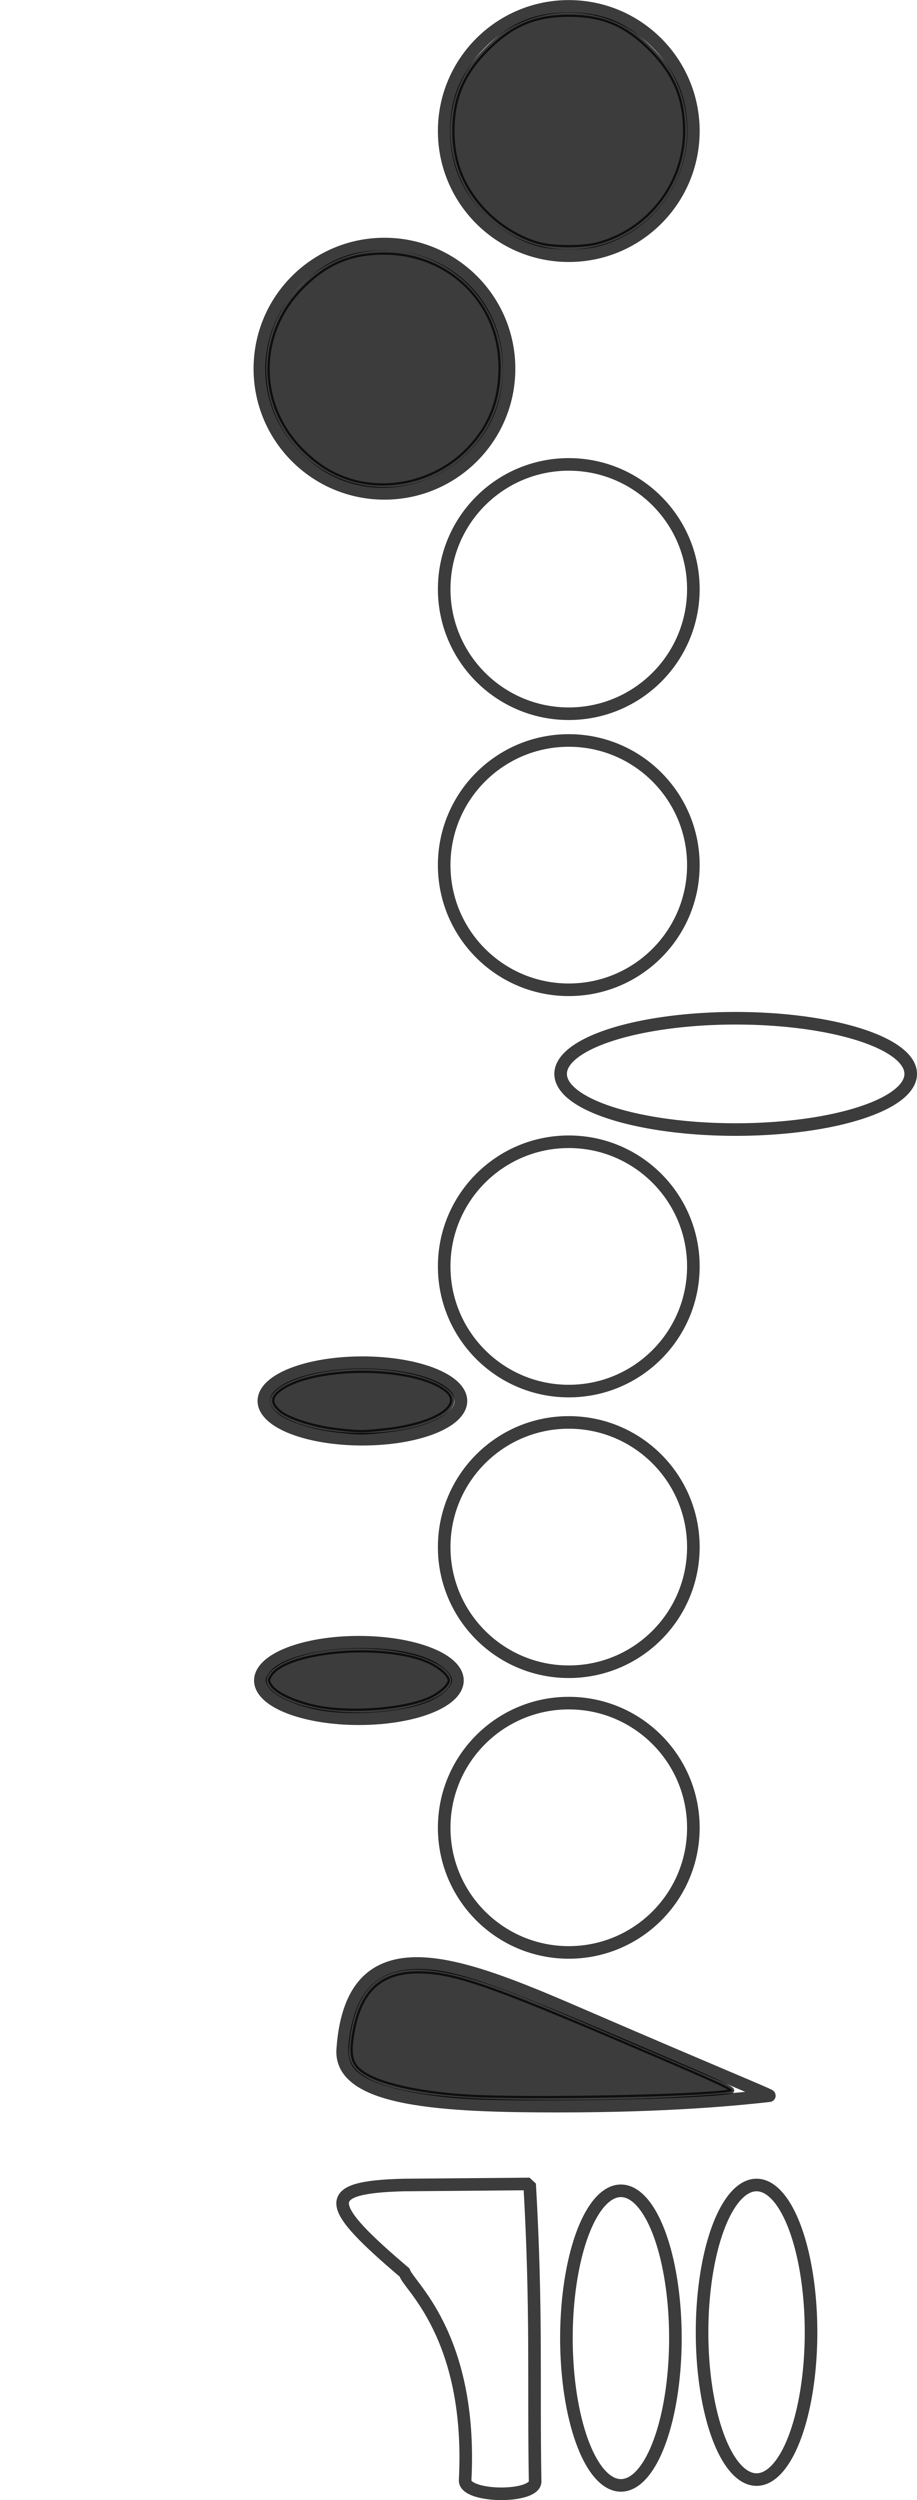 <?xml version="1.0" encoding="UTF-8" standalone="no"?>
<!-- Created with Inkscape (http://www.inkscape.org/) -->

<svg
        xmlns:osb="http://www.openswatchbook.org/uri/2009/osb"
        xmlns:dc="http://purl.org/dc/elements/1.1/"
        xmlns:cc="http://creativecommons.org/ns#"
        xmlns:rdf="http://www.w3.org/1999/02/22-rdf-syntax-ns#"
        xmlns="http://www.w3.org/2000/svg"
        xmlns:sodipodi="http://sodipodi.sourceforge.net/DTD/sodipodi-0.dtd"
        xmlns:inkscape="http://www.inkscape.org/namespaces/inkscape"
        width="7.708mm"
        height="21.004mm"
        viewBox="0 0 27.313 74.423"
        id="svg2"
        version="1.1"
        inkscape:version="0.91 r13725"
        sodipodi:docname="FluteMultiPhonicFIngering2svg.svg">
  <defs
     id="defs4">
    <linearGradient
       id="linearGradient5597"
       osb:paint="solid">
      <stop
         style="stop-color:#000000;stop-opacity:1;"
         offset="0"
         id="stop5599" />
    </linearGradient>
  </defs>
  <sodipodi:namedview
     id="base"
     pagecolor="#ffffff"
     bordercolor="#666666"
     borderopacity="1.0"
     inkscape:pageopacity="0.0"
     inkscape:pageshadow="2"
     inkscape:zoom="13.974219"
     inkscape:cx="13.656628"
     inkscape:cy="37.211383"
     inkscape:document-units="px"
     inkscape:current-layer="layer1"
     showgrid="false"
     inkscape:window-width="1467"
     inkscape:window-height="1206"
     inkscape:window-x="341"
     inkscape:window-y="21"
     inkscape:window-maximized="0"
     fit-margin-top="0"
     fit-margin-left="0"
     fit-margin-right="0"
     fit-margin-bottom="0" />
  <g
     inkscape:label="Layer 1"
     inkscape:groupmode="layer"
     id="layer1"
     transform="translate(-345.391,-408.563)">
    <circle
       style="opacity:0.765;fill:none;fill-opacity:1;fill-rule:nonzero;stroke:#000000;stroke-width:0.375;stroke-linecap:butt;stroke-linejoin:bevel;stroke-miterlimit:4;stroke-dasharray:none;stroke-opacity:1"
       id="path4136-9"
       cx="362.332"
       cy="412.462"
       r="3.711" />
    <circle
       style="opacity:0.765;fill:none;fill-opacity:1;fill-rule:nonzero;stroke:#000000;stroke-width:0.375;stroke-linecap:butt;stroke-linejoin:bevel;stroke-miterlimit:4;stroke-dasharray:none;stroke-opacity:1"
       id="path4136-9-3"
       cx="362.332"
       cy="426.097"
       r="3.711" />
    <circle
       style="opacity:0.765;fill:none;fill-opacity:1;fill-rule:nonzero;stroke:#000000;stroke-width:0.375;stroke-linecap:butt;stroke-linejoin:bevel;stroke-miterlimit:4;stroke-dasharray:none;stroke-opacity:1"
       id="path4136-9-1"
       cx="362.332"
       cy="454.616"
       r="3.711" />
    <circle
       style="opacity:0.765;fill:none;fill-opacity:1;fill-rule:nonzero;stroke:#000000;stroke-width:0.375;stroke-linecap:butt;stroke-linejoin:bevel;stroke-miterlimit:4;stroke-dasharray:none;stroke-opacity:1"
       id="path4136-9-9"
       cx="362.332"
       cy="434.315"
       r="3.711" />
    <circle
       style="opacity:0.765;fill:none;fill-opacity:1;fill-rule:nonzero;stroke:#000000;stroke-width:0.375;stroke-linecap:butt;stroke-linejoin:bevel;stroke-miterlimit:4;stroke-dasharray:none;stroke-opacity:1"
       id="path4136-9-8"
       cx="356.842"
       cy="419.537"
       r="3.711" />
    <circle
       style="opacity:0.765;fill:none;fill-opacity:1;fill-rule:nonzero;stroke:#000000;stroke-width:0.375;stroke-linecap:butt;stroke-linejoin:bevel;stroke-miterlimit:4;stroke-dasharray:none;stroke-opacity:1"
       id="path4136-9-6"
       cx="362.332"
       cy="446.261"
       r="3.711" />
    <circle
       style="opacity:0.765;fill:none;fill-opacity:1;fill-rule:nonzero;stroke:#000000;stroke-width:0.375;stroke-linecap:butt;stroke-linejoin:bevel;stroke-miterlimit:4;stroke-dasharray:none;stroke-opacity:1"
       id="path4136-9-14"
       cx="362.332"
       cy="462.972"
       r="3.711" />
    <ellipse
       style="opacity:0.765;fill:none;fill-opacity:1;fill-rule:nonzero;stroke:#000000;stroke-width:0.375;stroke-linecap:butt;stroke-linejoin:bevel;stroke-miterlimit:4;stroke-dasharray:none;stroke-opacity:1"
       id="path5677"
       cx="367.303"
       cy="440.53"
       rx="5.214"
       ry="1.657" />
    <path
       style="opacity:0.765;fill:none;fill-opacity:1;fill-rule:nonzero;stroke:#000000;stroke-width:0.375;stroke-linecap:butt;stroke-linejoin:bevel;stroke-miterlimit:4;stroke-dasharray:none;stroke-opacity:1"
       d="m 368.305,470.948 c -0.929,0.103 -2.966,0.311 -6.284,0.311 -3.318,0 -6.53,-0.136 -6.422,-1.692 0.278,-3.999 3.71,-2.49 7.32,-0.932 3.801,1.641 5.439,2.307 5.386,2.313 z"
       id="path5683"
       inkscape:connector-curvature="0"
       sodipodi:nodetypes="sssss" />
    <ellipse
       style="opacity:0.765;fill:none;fill-opacity:1;fill-rule:nonzero;stroke:#000000;stroke-width:0.375;stroke-linecap:butt;stroke-linejoin:bevel;stroke-miterlimit:4;stroke-dasharray:none;stroke-opacity:1"
       id="path5686"
       cx="367.925"
       cy="477.991"
       rx="1.623"
       ry="4.385" />
    <ellipse
       style="opacity:0.765;fill:none;fill-opacity:1;fill-rule:nonzero;stroke:#000000;stroke-width:0.375;stroke-linecap:butt;stroke-linejoin:bevel;stroke-miterlimit:4;stroke-dasharray:none;stroke-opacity:1"
       id="path5686-4"
       cx="363.885"
       cy="478.164"
       rx="1.623"
       ry="4.385" />
    <path
       style="opacity:0.765;fill:none;fill-opacity:1;fill-rule:nonzero;stroke:#000000;stroke-width:0.375;stroke-linecap:butt;stroke-linejoin:bevel;stroke-miterlimit:4;stroke-dasharray:none;stroke-opacity:1"
       d="m 361.33,482.445 c -0.039,0.494 -2.112,0.465 -2.085,-0.051 0.229,-4.376 -1.782,-5.874 -1.782,-6.163 -2.42,-2.053 -2.534,-2.556 -0.069,-2.624 l 3.772,-0.032 c 0.218,3.776 0.112,5.93 0.164,8.87 z"
       id="path5709"
       inkscape:connector-curvature="0"
       sodipodi:nodetypes="cscccc" />
    <ellipse
       style="opacity:0.765;fill:none;fill-opacity:1;fill-rule:nonzero;stroke:#000000;stroke-width:0.375;stroke-linecap:butt;stroke-linejoin:bevel;stroke-miterlimit:4;stroke-dasharray:none;stroke-opacity:1"
       id="path5716"
       cx="356.081"
       cy="458.587"
       rx="2.935"
       ry="1.139" />
    <ellipse
       style="opacity:0.765;fill:none;fill-opacity:1;fill-rule:nonzero;stroke:#000000;stroke-width:0.375;stroke-linecap:butt;stroke-linejoin:bevel;stroke-miterlimit:4;stroke-dasharray:none;stroke-opacity:1"
       id="path5716-8"
       cx="356.185"
       cy="450.266"
       rx="2.935"
       ry="1.139" />
    <path
       style="opacity:0.765;fill:#000000;fill-opacity:1;fill-rule:nonzero;stroke:#000000;stroke-width:0.134;stroke-linecap:butt;stroke-linejoin:bevel;stroke-miterlimit:4;stroke-dasharray:none;stroke-opacity:1"
       d="M 16.04,7.267 C 15.466,7.109 14.846,6.726 14.412,6.262 13.772,5.578 13.472,4.825 13.472,3.9 c 0,-0.982 0.311,-1.716 1.032,-2.437 0.74,-0.739 1.428,-1.03 2.437,-1.03 1.017,0 1.699,0.288 2.437,1.028 0.721,0.723 1.032,1.458 1.032,2.439 0,1.566 -1.08,2.966 -2.601,3.371 -0.45,0.12 -1.327,0.118 -1.769,-0.004 z"
       id="path4958"
       inkscape:connector-curvature="0"
       transform="translate(345.391,408.563)" />
    <path
       style="opacity:0.765;fill:#000000;fill-opacity:1;fill-rule:nonzero;stroke:#000000;stroke-width:0.134;stroke-linecap:butt;stroke-linejoin:bevel;stroke-miterlimit:4;stroke-dasharray:none;stroke-opacity:1"
       d="M 10.544,14.342 C 9.954,14.183 9.471,13.894 8.987,13.407 7.615,12.03 7.628,9.9 9.015,8.523 9.733,7.811 10.445,7.514 11.435,7.514 c 1.951,0 3.472,1.49 3.478,3.406 0.003,1.019 -0.321,1.818 -1.018,2.511 -0.868,0.863 -2.191,1.223 -3.351,0.911 z"
       id="path4960"
       inkscape:connector-curvature="0"
       transform="translate(345.391,408.563)" />
    <path
       style="opacity:0.765;fill:#000000;fill-opacity:1;fill-rule:nonzero;stroke:#000000;stroke-width:0.134;stroke-linecap:butt;stroke-linejoin:bevel;stroke-miterlimit:4;stroke-dasharray:none;stroke-opacity:1"
       d="M 10.013,42.574 C 9.339,42.496 8.585,42.255 8.323,42.035 8.012,41.773 8.032,41.554 8.39,41.317 c 1.072,-0.71 3.966,-0.678 4.896,0.053 0.582,0.458 -0.272,1.036 -1.783,1.206 -0.711,0.08 -0.786,0.08 -1.49,-0.002 z"
       id="path4962"
       inkscape:connector-curvature="0"
       transform="translate(345.391,408.563)" />
    <path
       style="opacity:0.765;fill:#000000;fill-opacity:1;fill-rule:nonzero;stroke:#000000;stroke-width:0.134;stroke-linecap:butt;stroke-linejoin:bevel;stroke-miterlimit:4;stroke-dasharray:none;stroke-opacity:1"
       d="M 9.499,50.841 C 8.834,50.716 8.218,50.439 8.057,50.193 7.954,50.037 7.954,50.005 8.056,49.85 c 0.5,-0.764 3.539,-0.991 4.791,-0.358 0.314,0.159 0.552,0.387 0.552,0.529 0,0.14 -0.237,0.37 -0.539,0.522 -0.689,0.348 -2.324,0.493 -3.361,0.298 z"
       id="path4964"
       inkscape:connector-curvature="0"
       transform="translate(345.391,408.563)" />
    <path
       style="opacity:0.765;fill:#000000;fill-opacity:1;fill-rule:nonzero;stroke:#000000;stroke-width:0.134;stroke-linecap:butt;stroke-linejoin:bevel;stroke-miterlimit:4;stroke-dasharray:none;stroke-opacity:1"
       d="m 14.079,62.424 c -1.379,-0.068 -2.618,-0.319 -3.173,-0.643 -0.424,-0.247 -0.525,-0.505 -0.438,-1.117 0.194,-1.366 0.815,-1.986 1.992,-1.984 1.043,0.001 2.114,0.369 6.363,2.186 2.979,1.274 3.154,1.358 2.896,1.403 -0.862,0.149 -5.749,0.248 -7.641,0.155 z"
       id="path4966"
       inkscape:connector-curvature="0"
       transform="translate(345.391,408.563)" />
  </g>
</svg>
